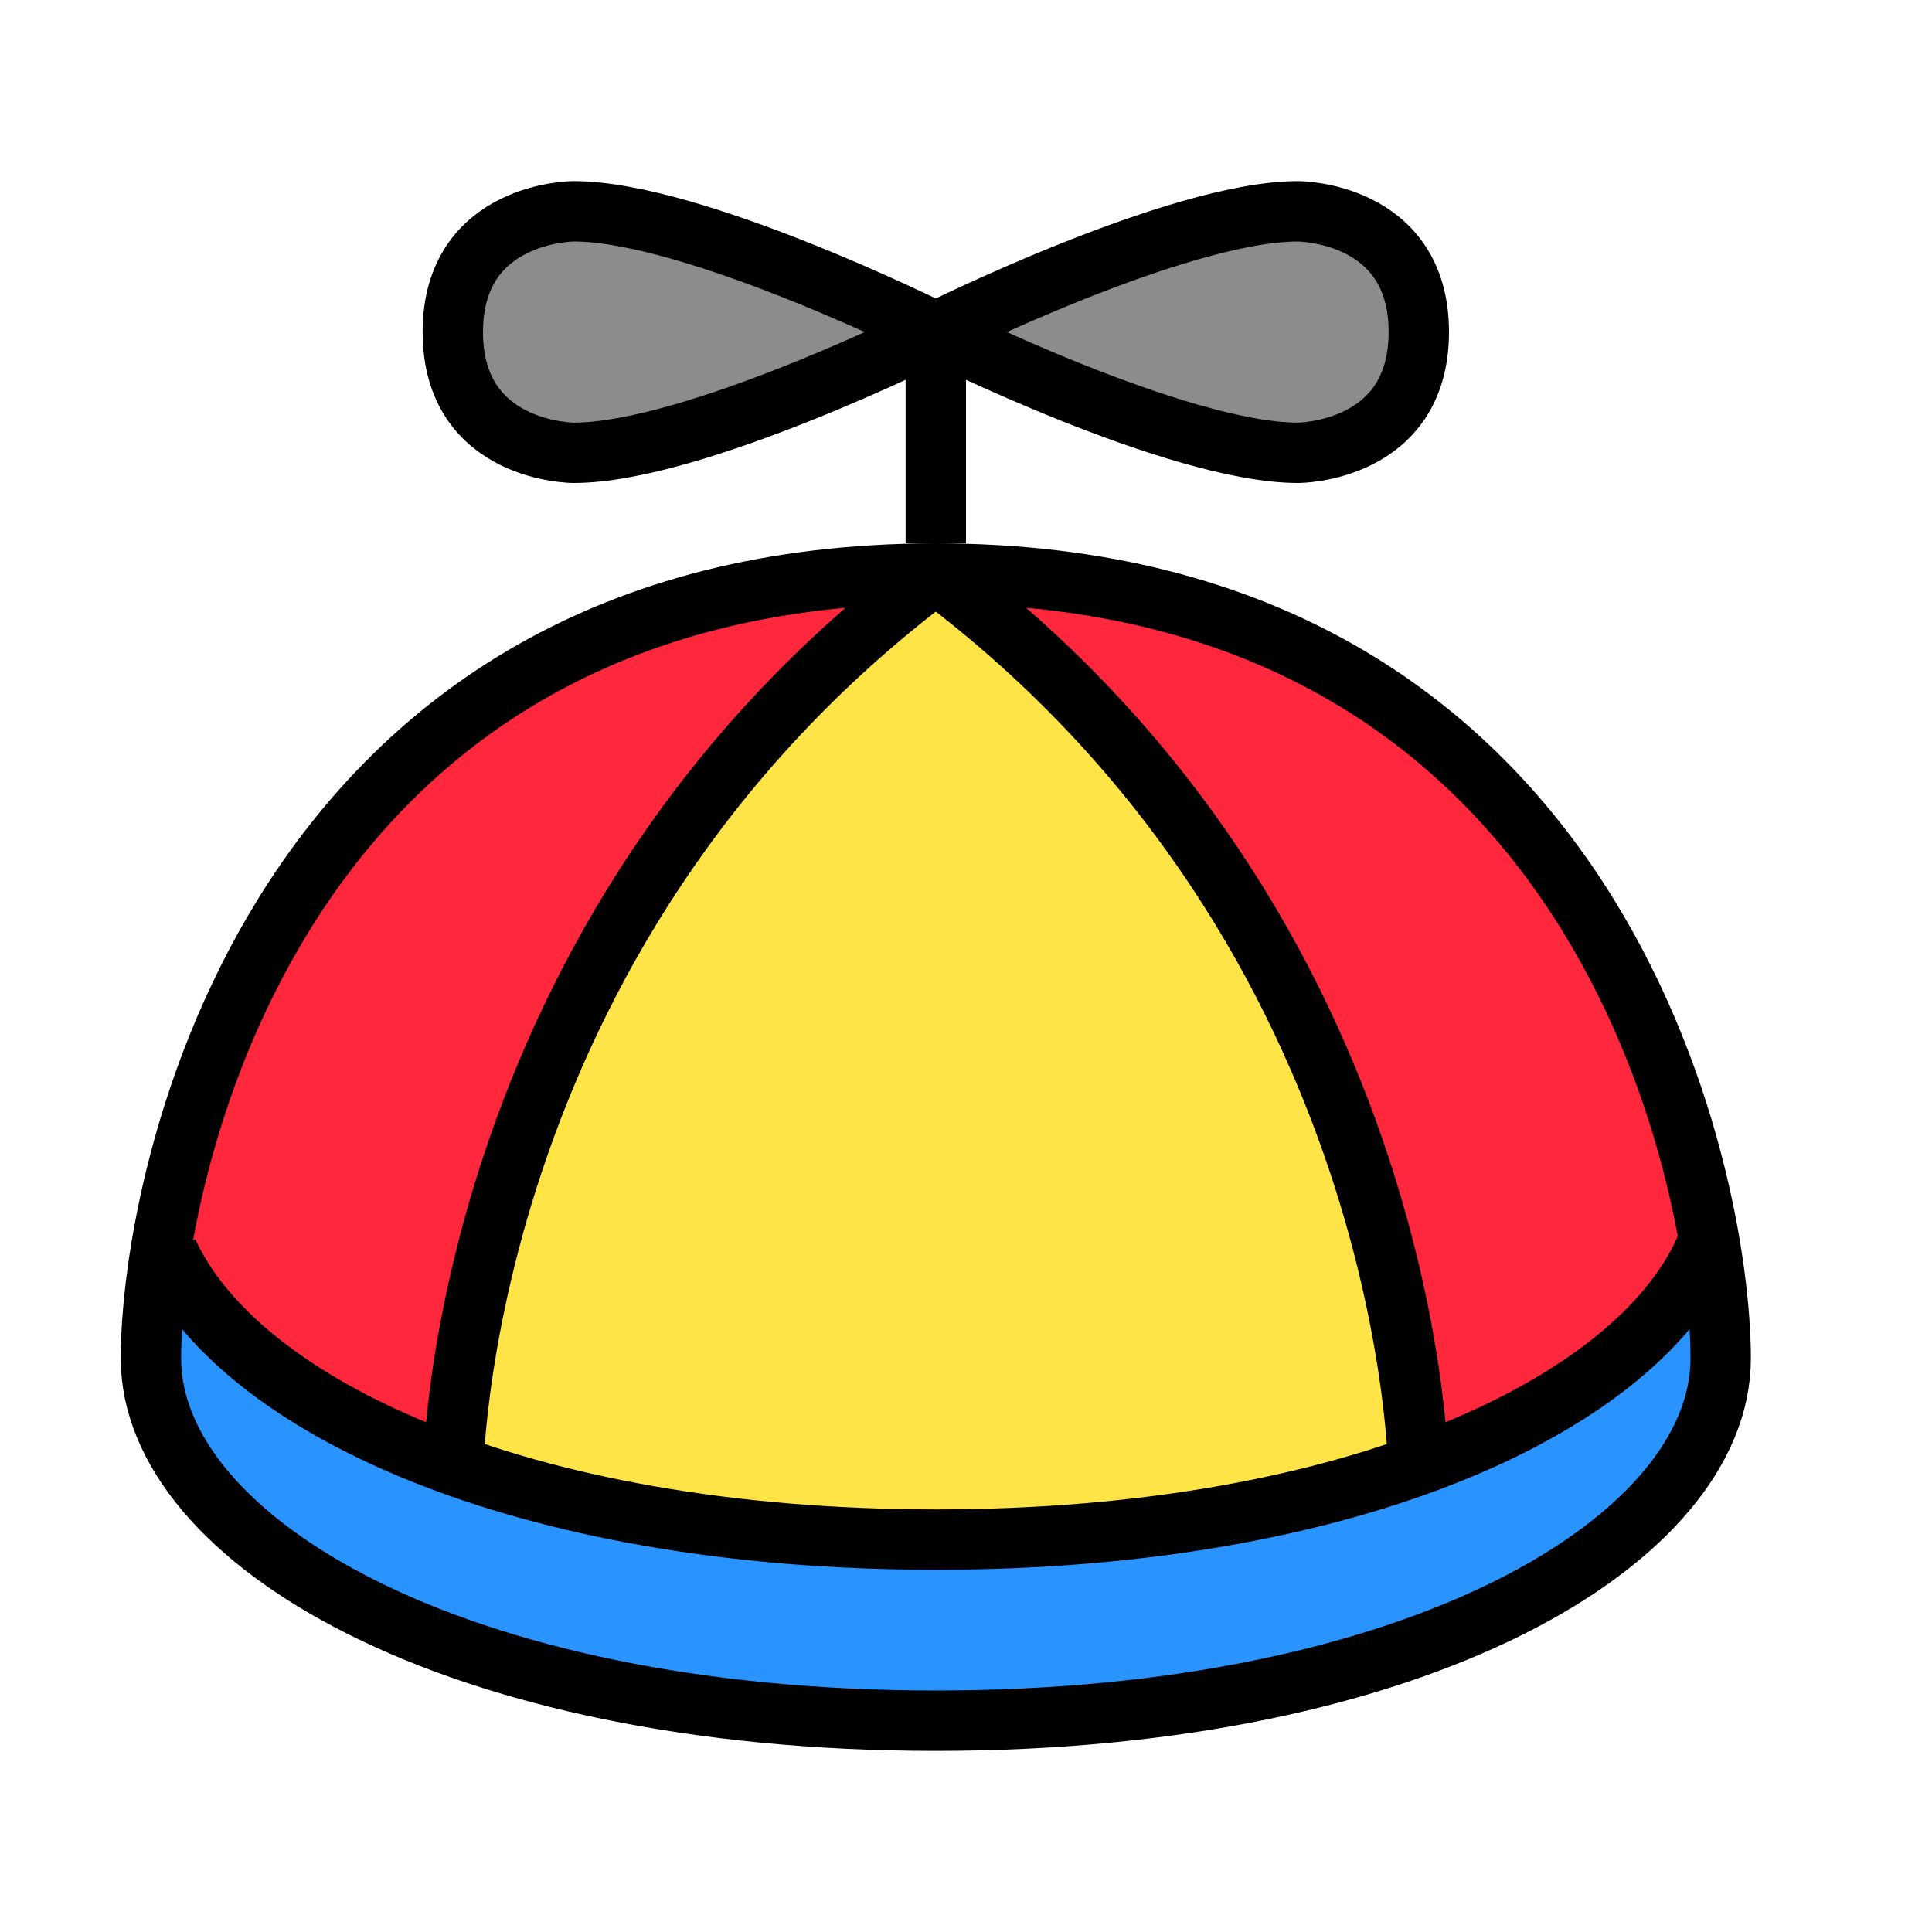 <?xml version="1.0" encoding="utf-8"?>
<!-- Generator: Adobe Illustrator 16.0.0, SVG Export Plug-In . SVG Version: 6.00 Build 0)  -->
<!DOCTYPE svg PUBLIC "-//W3C//DTD SVG 1.1//EN" "http://www.w3.org/Graphics/SVG/1.1/DTD/svg11.dtd">
<svg version="1.1" id="Capa_1" xmlns="http://www.w3.org/2000/svg" xmlns:xlink="http://www.w3.org/1999/xlink" x="0px" y="0px"
	 width="32px" height="32px" viewBox="0 0 32 32" enable-background="new 0 0 32 32" xml:space="preserve">
<g id="color">
	<path fill="#8C8C8C" d="M21.5,7.5c-1.033,0-2.724-0.519-5.023-1.543L15.46,5.504l1.014-0.459C17.746,4.468,20.092,3.5,21.5,3.5
		c0.743,0,2,0.421,2,2S22.243,7.5,21.5,7.5z M14.527,5.955l1.009-0.46l-1.013-0.451C12.223,4.019,10.533,3.5,9.5,3.5
		c-0.743,0-2,0.421-2,2s1.257,2,2,2C10.984,7.5,13.51,6.419,14.527,5.955z"/>
	<path fill="#2994FF" d="M15.5,28.5c-8.137,0-13-3.051-13-6c0-0.011,0-0.2,0.033-0.513l0.124-1.166l0.755,0.896
		C5.377,24.051,10.009,25.5,15.5,25.5c5.542,0,10.062-1.418,12.09-3.794l0.756-0.887l0.121,1.159
		c0.034,0.322,0.033,0.511,0.033,0.521C28.5,25.449,23.638,28.5,15.5,28.5z"/>
	<path fill="#FFE448" d="M15.5,25.5c-2.85,0-5.417-0.372-7.627-1.105l-0.374-0.124l0.033-0.393
		c0.172-2.052,1.233-9.135,7.661-14.143L15.5,9.496l0.308,0.24c6.425,5.013,7.487,12.099,7.66,14.152l0.033,0.392l-0.373,0.125
		C20.947,25.131,18.381,25.5,15.5,25.5z"/>
	<path fill="#FF273C" d="M23.452,23.606c-0.223-2.379-1.328-8.424-6.78-13.159l-1.169-1.016l1.542,0.14
		c8.426,0.766,10.644,7.855,11.206,10.867l0.029,0.155l-0.065,0.144c-0.576,1.27-2.022,2.437-4.073,3.284l-0.626,0.259
		L23.452,23.606z M7.485,24.271l0.063-0.674c0.221-2.373,1.325-8.403,6.78-13.15l1.167-1.015l-1.541,0.14
		C5.528,10.338,3.311,17.427,2.749,20.438L2.72,20.595l0.066,0.144c0.579,1.264,2.025,2.426,4.073,3.273L7.485,24.271z"/>
</g>
<path id="stroke_4_" fill="none" stroke="#000000" stroke-miterlimit="10" d="M15.5,9.5c11,0,13,10,13,13c0,3.001-5,6-13,6
	s-13-3-13-6S4.5,9.5,15.5,9.5z M2.781,20.734C3.938,23.271,8.604,25.5,15.5,25.5c6.999,0,11.703-2.296,12.77-4.881 M15.5,9V6
	 M15.5,9.5c-8,6-8,15-8,15 M23.5,24.5c0,0,0-9-8-15 M15.5,5.5c0,0-4-2-6-2c0,0-2,0-2,2s2,2,2,2C11.5,7.5,15.5,5.5,15.5,5.5z
	 M21.5,7.5c0,0,2,0,2-2s-2-2-2-2c-2,0-6,2-6,2S19.5,7.5,21.5,7.5z"/>
</svg>
